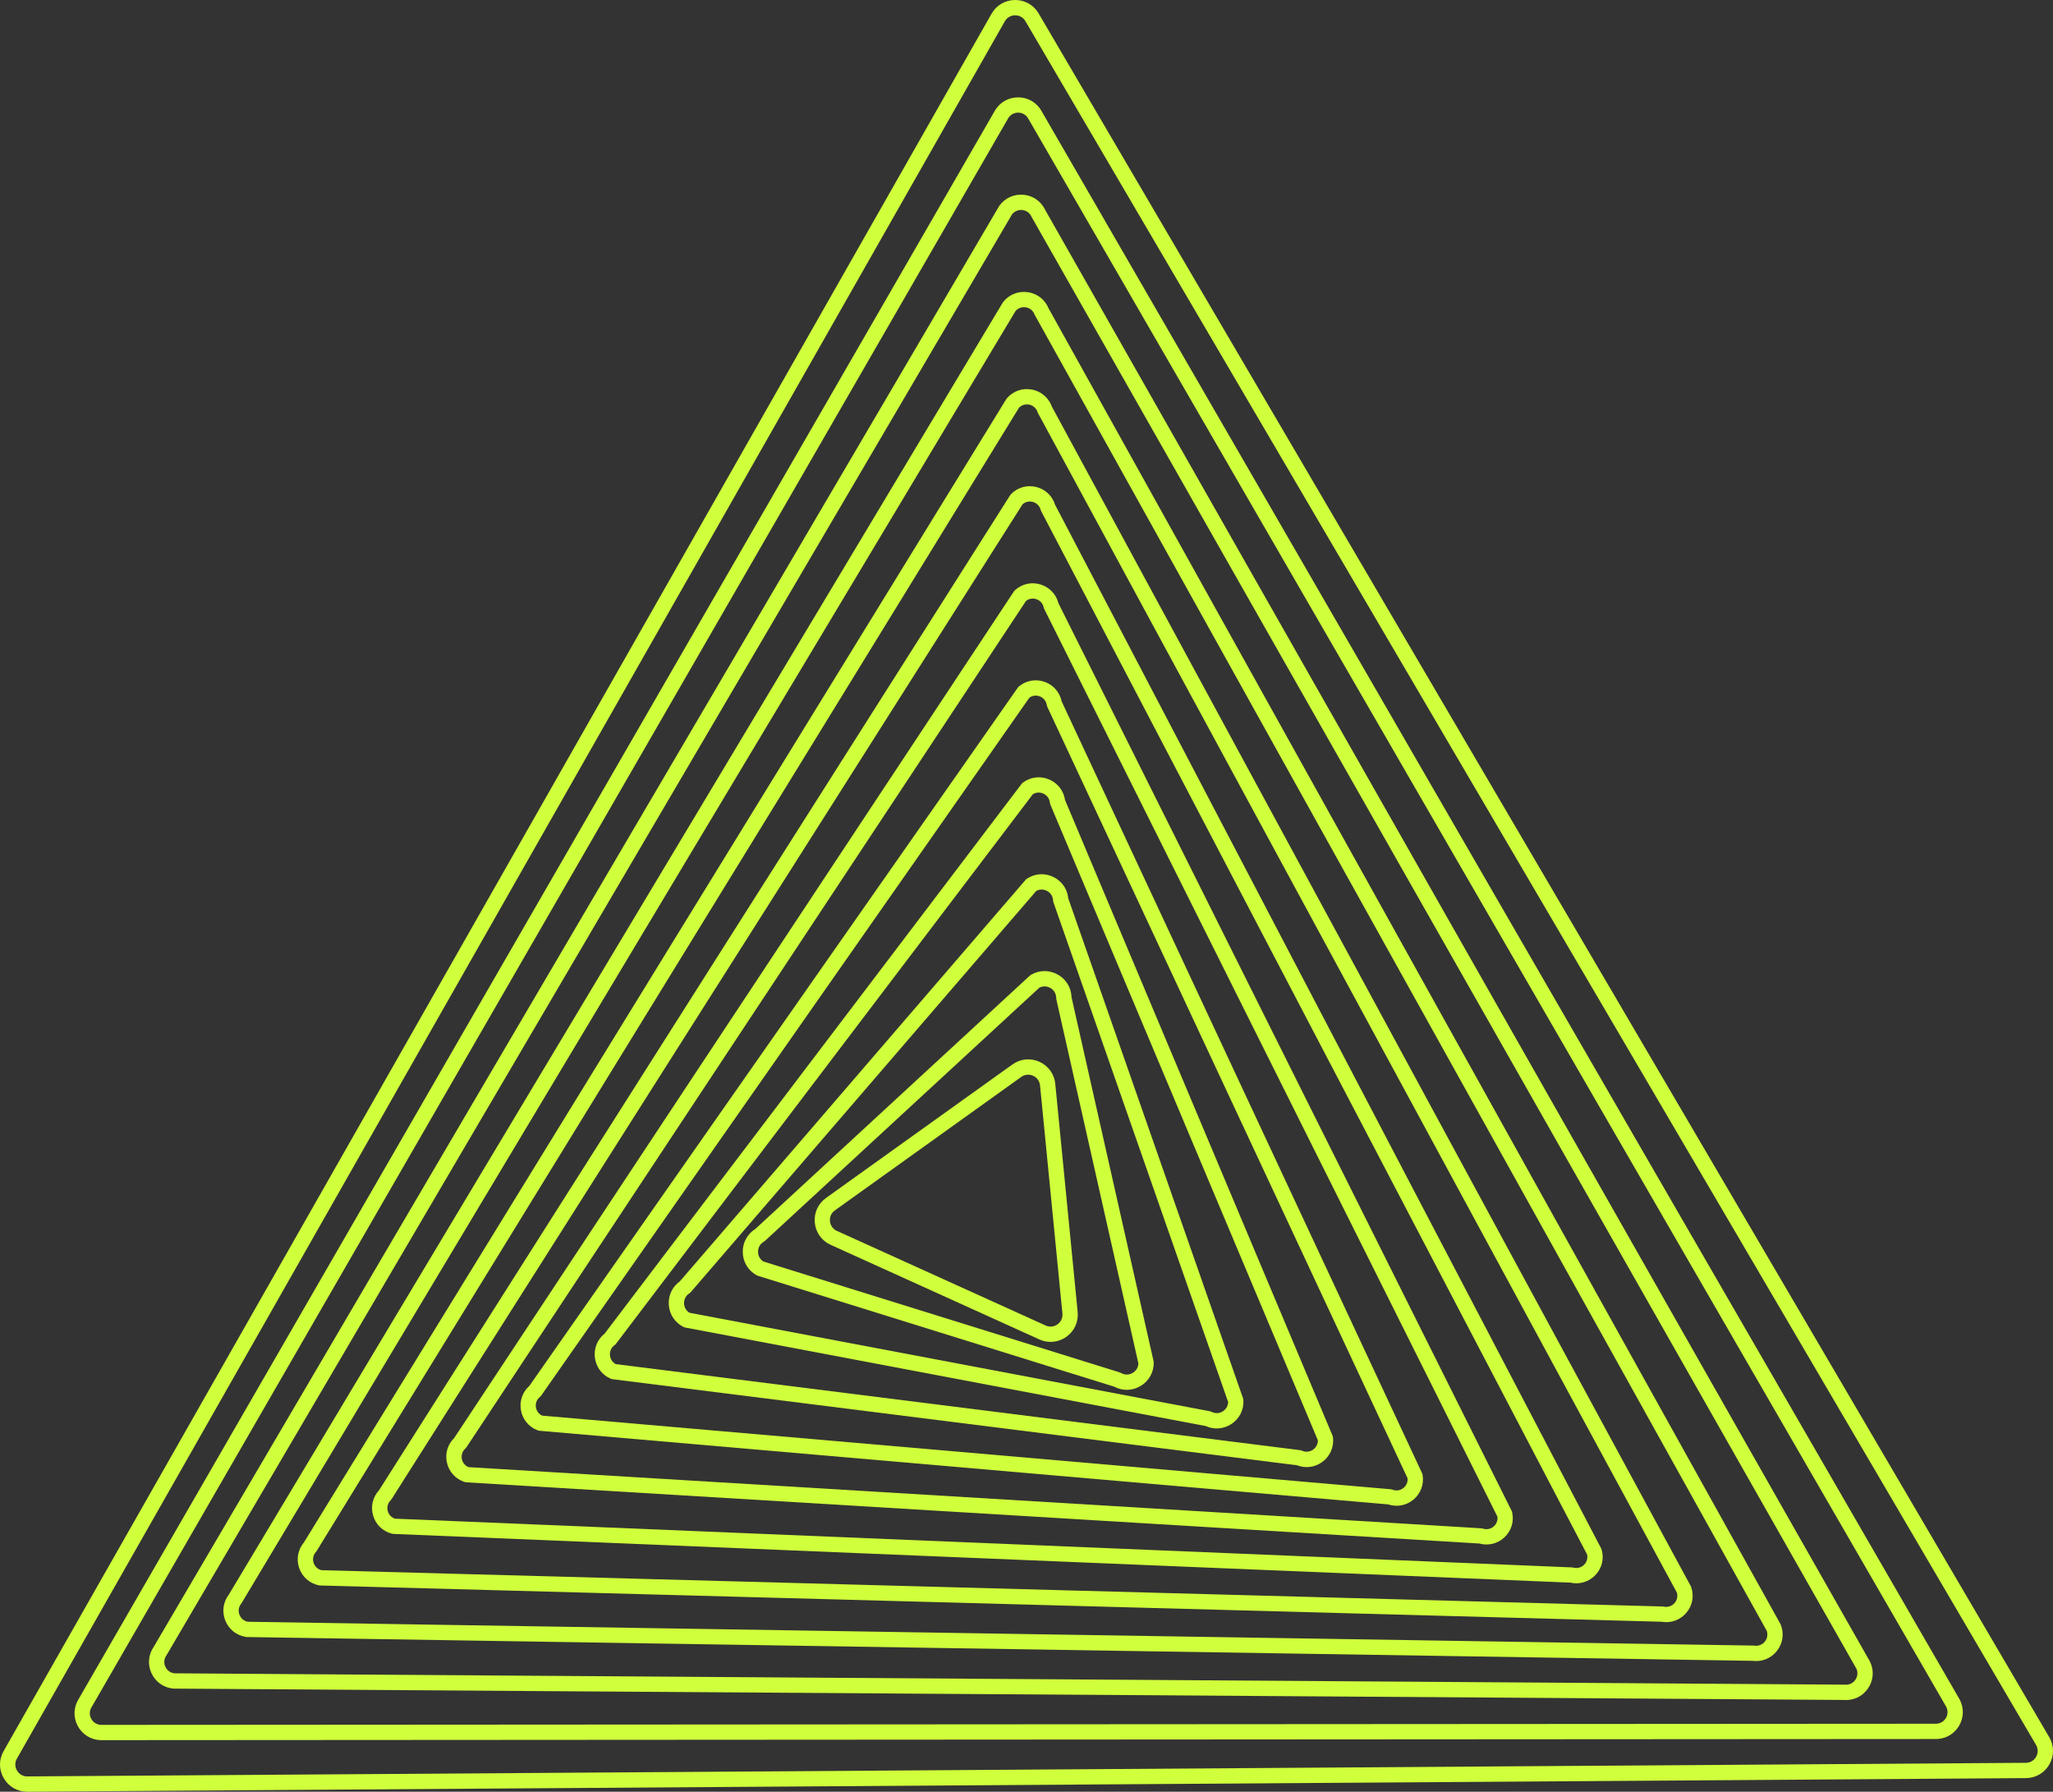 <svg width="644" height="562" viewBox="0 0 644 562" fill="none" xmlns="http://www.w3.org/2000/svg">
<rect x="0" y="0" width="644" height="562" fill="#333333" stroke="none"/>
<path d="M327.988 334.248C329.705 335.657 330.807 337.69 331.03 339.986L338.05 411.527C338.354 414.598 337.032 417.5 334.527 419.299C332.02 421.091 328.846 421.406 326.037 420.133L260.559 390.457C257.75 389.185 255.89 386.592 255.592 383.52C255.288 380.449 256.61 377.547 259.115 375.749L317.58 333.882C320.086 332.09 323.26 331.776 326.069 333.048C326.774 333.369 327.421 333.773 328 334.245L327.988 334.248ZM262.531 386.088L328.01 415.764C329.241 416.318 330.629 416.181 331.726 415.401C332.821 414.616 333.402 413.347 333.265 412.002L326.246 340.461C326.116 339.12 325.3 337.984 324.07 337.43C322.844 336.875 321.454 337.006 320.353 337.793L261.888 379.66C260.793 380.445 260.212 381.714 260.35 383.059C260.48 384.4 261.295 385.536 262.52 386.091L262.531 386.088Z" fill="#D0FF3C"/>
<path d="M333.949 307.38C335.269 308.829 336.044 310.704 336.114 312.734L361.855 426.929C361.895 427.097 361.911 427.271 361.916 427.449C361.925 430.501 360.357 433.248 357.718 434.781C355.161 436.273 352.115 436.33 349.517 434.951L237.721 400.162C237.553 400.109 237.392 400.042 237.244 399.952C234.592 398.44 233.003 395.706 232.989 392.655C232.974 389.697 234.447 387.032 236.943 385.47L322.998 306.063C323.127 305.948 323.265 305.843 323.419 305.751C326.057 304.213 329.219 304.198 331.867 305.718C332.657 306.17 333.359 306.732 333.949 307.38ZM357.108 427.702L331.382 313.558C331.342 313.39 331.326 313.215 331.32 313.038C331.314 311.719 330.629 310.541 329.482 309.885C328.401 309.271 327.133 309.24 326.036 309.791L240.021 389.163C239.892 389.278 239.754 389.384 239.599 389.475C238.458 390.137 237.78 391.321 237.787 392.64C237.791 393.879 238.397 394.998 239.427 395.674L351.169 430.447C351.338 430.499 351.498 430.567 351.646 430.656C352.794 431.313 354.156 431.306 355.296 430.639C356.367 430.014 357.034 428.925 357.103 427.703L357.108 427.702Z" fill="#D0FF3C"/>
<path d="M332.976 276.967C334.165 278.273 334.914 279.939 335.097 281.771L389.907 438.534C389.983 438.748 390.025 438.971 390.037 439.196C390.206 442.223 388.792 445.015 386.255 446.674C383.824 448.267 380.842 448.492 378.215 447.299L215.009 416.412C214.787 416.367 214.576 416.295 214.37 416.197C211.666 414.834 209.952 412.209 209.783 409.181C209.623 406.275 210.916 403.584 213.263 401.909L321.66 276.034C321.806 275.865 321.975 275.714 322.163 275.589C324.7 273.93 327.832 273.756 330.53 275.121C331.469 275.6 332.292 276.221 332.971 276.968L332.976 276.967ZM385.251 439.757L330.467 283.062C330.39 282.848 330.348 282.625 330.338 282.406C330.263 281.111 329.533 279.99 328.375 279.41C327.309 278.873 326.085 278.891 325.054 279.455L216.703 405.275C216.558 405.444 216.389 405.595 216.199 405.714C215.114 406.423 214.513 407.617 214.581 408.913C214.646 410.105 215.277 411.155 216.282 411.764L379.423 442.638C379.645 442.683 379.856 442.755 380.062 442.854C381.216 443.441 382.552 443.361 383.637 442.652C384.638 441.997 385.23 440.929 385.257 439.756L385.251 439.757Z" fill="#D0FF3C"/>
<path d="M332.012 246.54C333.094 247.726 333.814 249.215 334.067 250.874L417.978 450.257C418.067 450.474 418.128 450.698 418.155 450.931C418.48 453.922 417.219 456.777 414.789 458.555C412.461 460.256 409.521 460.636 406.857 459.602L192.177 432.608C191.947 432.578 191.72 432.516 191.51 432.425C188.754 431.212 186.915 428.695 186.59 425.704C186.28 422.838 187.419 420.103 189.654 418.31L320.424 245.921C320.564 245.735 320.73 245.572 320.921 245.434C323.351 243.656 326.451 243.319 329.207 244.532C330.302 245.018 331.254 245.703 332.021 246.549L332.012 246.54ZM413.396 451.75L329.516 252.433C329.426 252.217 329.365 251.993 329.339 251.759C329.203 250.488 328.42 249.424 327.254 248.908C326.181 248.434 324.988 248.518 323.996 249.115L193.265 421.444C193.125 421.631 192.959 421.793 192.768 421.931C191.739 422.686 191.203 423.894 191.344 425.164C191.471 426.333 192.135 427.324 193.155 427.874L407.765 454.856C407.995 454.886 408.222 454.948 408.432 455.039C409.603 455.553 410.916 455.412 411.945 454.657C412.892 453.961 413.421 452.885 413.391 451.733L413.396 451.75Z" fill="#D0FF3C"/>
<path d="M331.058 216.103C332.042 217.181 332.727 218.519 333.033 220.009L446.063 462.032C446.154 462.23 446.225 462.445 446.259 462.664C446.743 465.624 445.642 468.522 443.32 470.425C441.087 472.248 438.176 472.78 435.467 471.876L169.284 448.783C169.062 448.763 168.846 448.717 168.639 448.638C165.832 447.575 163.869 445.171 163.393 442.215C162.929 439.373 163.924 436.584 166.063 434.688L319.222 215.756C319.346 215.574 319.5 215.415 319.67 215.27C321.994 213.373 325.056 212.873 327.863 213.936C329.123 214.414 330.209 215.162 331.071 216.106L331.058 216.103ZM441.553 463.722L328.552 221.759C328.461 221.561 328.39 221.346 328.356 221.127C328.152 219.88 327.327 218.865 326.144 218.421C325.051 218.009 323.869 218.157 322.923 218.81L169.803 437.682C169.679 437.864 169.525 438.023 169.355 438.168C168.374 438.966 167.91 440.19 168.114 441.437C168.303 442.589 169.018 443.536 170.06 444.03L436.174 467.117C436.395 467.137 436.611 467.183 436.818 467.262C438.002 467.712 439.291 467.503 440.27 466.7C441.174 465.96 441.641 464.864 441.546 463.718L441.553 463.722Z" fill="#D0FF3C"/>
<path d="M330.113 185.658C331.002 186.632 331.653 187.825 331.998 189.163L474.158 473.842C474.249 474.02 474.312 474.207 474.353 474.4C474.993 477.323 474.048 480.271 471.836 482.286C469.704 484.23 466.815 484.911 464.051 484.145L146.346 464.953C146.145 464.939 145.951 464.906 145.761 464.846C142.909 463.937 140.824 461.647 140.183 458.724C139.565 455.905 140.416 453.063 142.463 451.056L318.008 185.569C318.118 185.404 318.249 185.251 318.392 185.119C320.604 183.104 323.633 182.441 326.486 183.35C327.911 183.801 329.141 184.602 330.099 185.65L330.113 185.658ZM469.707 475.682L327.581 191.056C327.489 190.877 327.426 190.691 327.386 190.498C327.119 189.268 326.24 188.304 325.044 187.926C323.929 187.569 322.753 187.784 321.843 188.5L146.332 453.935C146.222 454.1 146.091 454.253 145.948 454.385C145.017 455.23 144.621 456.473 144.893 457.702C145.142 458.843 145.92 459.755 146.988 460.186L464.63 479.371C464.831 479.384 465.025 479.418 465.214 479.477C466.411 479.861 467.687 479.582 468.618 478.737C469.483 477.946 469.886 476.818 469.724 475.677L469.707 475.682Z" fill="#D0FF3C"/>
<path d="M329.183 155.197C329.984 156.077 330.598 157.132 330.965 158.322L502.255 485.663C502.334 485.814 502.396 485.976 502.44 486.137C503.237 489.024 502.453 492.021 500.352 494.147C498.315 496.213 495.45 497.049 492.635 496.413L123.404 481.129C123.235 481.12 123.062 481.099 122.902 481.056C120.006 480.301 117.798 478.13 117.007 475.242C116.234 472.446 116.945 469.544 118.902 467.432L316.842 155.376C316.933 155.234 317.039 155.1 317.159 154.975C319.259 152.842 322.244 152.018 325.141 152.773C326.736 153.19 328.12 154.036 329.176 155.193L329.183 155.197ZM497.871 487.633L326.606 160.341C326.528 160.19 326.466 160.028 326.422 159.867C326.092 158.654 325.159 157.742 323.943 157.425C322.8 157.125 321.619 157.415 320.751 158.194L122.841 470.205C122.75 470.347 122.644 470.48 122.524 470.606C121.638 471.501 121.314 472.762 121.644 473.974C121.954 475.118 122.796 475.987 123.907 476.351L493.076 491.634C493.245 491.644 493.418 491.665 493.578 491.707C494.793 492.025 496.051 491.676 496.931 490.783C497.764 489.939 498.101 488.774 497.864 487.629L497.871 487.633Z" fill="#D0FF3C"/>
<path d="M328.263 124.727C328.982 125.512 329.552 126.449 329.929 127.495L530.363 497.499C530.428 497.624 530.487 497.75 530.529 497.88C531.481 500.725 530.863 503.763 528.868 506.009C526.932 508.196 524.084 509.186 521.219 508.682L100.456 497.307C100.319 497.301 100.18 497.29 100.042 497.259C97.102 496.664 94.777 494.606 93.824 491.761C92.898 488.989 93.463 486.028 95.334 483.803L315.663 125.179C315.736 125.061 315.816 124.947 315.912 124.846C317.901 122.602 320.843 121.617 323.782 122.212C325.553 122.57 327.097 123.458 328.257 124.728L328.263 124.727ZM526.032 499.572L325.621 129.611C325.557 129.486 325.498 129.361 325.456 129.23C325.056 128.03 324.073 127.162 322.838 126.912C321.661 126.671 320.477 127.036 319.646 127.885L99.337 486.472C99.264 486.591 99.183 486.699 99.088 486.805C98.246 487.75 97.991 489.036 98.391 490.235C98.776 491.377 99.677 492.218 100.83 492.509L521.545 503.891C521.683 503.897 521.822 503.908 521.96 503.939C523.202 504.193 524.44 503.776 525.275 502.827C526.073 501.925 526.35 500.72 526.026 499.574L526.032 499.572Z" fill="#D0FF3C"/>
<path d="M327.358 94.246C327.992 94.944 328.516 95.758 328.899 96.666L558.472 509.336C558.521 509.427 558.567 509.526 558.605 509.621C559.712 512.423 559.254 515.504 557.376 517.86C555.536 520.175 552.711 521.32 549.793 520.941L77.499 513.475C77.394 513.473 77.287 513.465 77.184 513.45C74.205 513.007 71.766 511.073 70.658 508.27C69.571 505.523 69.992 502.508 71.781 500.164L314.511 94.97C314.567 94.88 314.623 94.791 314.694 94.71C316.564 92.35 319.464 91.21 322.443 91.652C324.386 91.944 326.1 92.866 327.365 94.25L327.358 94.246ZM554.193 511.512L324.635 98.875C324.585 98.783 324.54 98.684 324.502 98.59C324.031 97.403 322.999 96.58 321.738 96.392C320.522 96.211 319.334 96.657 318.543 97.582L75.827 502.76C75.771 502.85 75.715 502.939 75.644 503.02C74.848 504.02 74.654 505.326 75.124 506.512C75.577 507.654 76.556 508.462 77.752 508.685L550.022 516.152C550.128 516.154 550.235 516.162 550.338 516.177C551.599 516.365 552.831 515.881 553.627 514.881C554.391 513.92 554.601 512.672 554.194 511.518L554.193 511.512Z" fill="#D0FF3C"/>
<path d="M326.471 63.761C327.026 64.375 327.5 65.073 327.867 65.855L586.589 521.182C586.623 521.241 586.653 521.307 586.684 521.373C587.945 524.127 587.645 527.245 585.885 529.717C584.147 532.159 581.346 533.458 578.371 533.212L54.54 529.656C54.472 529.656 54.397 529.652 54.327 529.646C51.312 529.362 48.761 527.544 47.499 524.783C46.252 522.062 46.528 518.987 48.23 516.531L313.346 64.757C313.385 64.697 313.419 64.639 313.458 64.579C315.218 62.107 318.068 60.807 321.086 61.097C323.202 61.299 325.092 62.254 326.471 63.761ZM582.354 523.451L323.649 68.139C323.614 68.08 323.584 68.014 323.554 67.948C323.016 66.768 321.923 65.992 320.637 65.872C319.376 65.752 318.186 66.28 317.435 67.286L52.32 519.041C52.281 519.101 52.247 519.159 52.208 519.219C51.458 520.275 51.326 521.607 51.869 522.786C52.391 523.934 53.446 524.702 54.697 524.856L578.504 528.411C578.572 528.411 578.648 528.415 578.717 528.421C580.004 528.546 581.222 527.986 581.978 526.929C582.71 525.897 582.853 524.606 582.359 523.45L582.354 523.451Z" fill="#D0FF3C"/>
<path d="M325.592 33.261C326.075 33.79 326.489 34.381 326.833 35.034L614.7 533.031C614.715 533.063 614.734 533.089 614.75 533.122C616.159 535.83 616.022 538.984 614.383 541.559C612.752 544.119 609.976 545.578 606.945 545.465L31.576 545.82C31.538 545.818 31.508 545.82 31.47 545.818C28.416 545.686 25.757 543.991 24.342 541.284C22.943 538.591 23.067 535.459 24.683 532.89L312.185 34.538C312.185 34.538 312.219 34.479 312.241 34.449C313.881 31.873 316.687 30.413 319.736 30.546C322.028 30.645 324.105 31.629 325.592 33.261ZM610.517 535.378L322.659 37.391C322.644 37.358 322.624 37.333 322.609 37.3C322 36.126 320.851 35.396 319.533 35.341C318.227 35.282 317.031 35.898 316.32 36.986L28.811 535.335C28.811 535.335 28.777 535.393 28.755 535.424C28.045 536.537 27.983 537.899 28.598 539.071C29.197 540.228 30.333 540.956 31.631 541.029L606.993 540.669C607.03 540.671 607.06 540.669 607.098 540.671C608.416 540.726 609.628 540.1 610.338 538.987C611.039 537.889 611.106 536.545 610.519 535.384L610.517 535.378Z" fill="#D0FF3C"/>
<path d="M324.728 2.751C325.132 3.191 325.494 3.684 325.806 4.217L642.817 544.878C644.374 547.54 644.396 550.731 642.871 553.41C641.347 556.09 638.595 557.708 635.508 557.727L8.603 562C5.516 562.019 2.742 560.447 1.185 557.785C-0.378 555.124 -0.394 551.932 1.131 549.252L311.03 4.317C312.555 1.638 315.308 0.025 318.394 0C320.858 -0.016 323.126 0.99 324.734 2.75L324.728 2.751ZM8.569 557.196L635.481 552.927C636.83 552.918 638.034 552.214 638.702 551.039C639.37 549.864 639.362 548.471 638.675 547.307L321.663 6.646C320.982 5.48 319.77 4.791 318.421 4.8C317.071 4.809 315.868 5.513 315.2 6.689L5.3 551.623C4.632 552.799 4.64 554.191 5.327 555.356C6.014 556.52 7.226 557.209 8.57 557.201L8.569 557.196Z" fill="#D0FF3C"/>
</svg>
